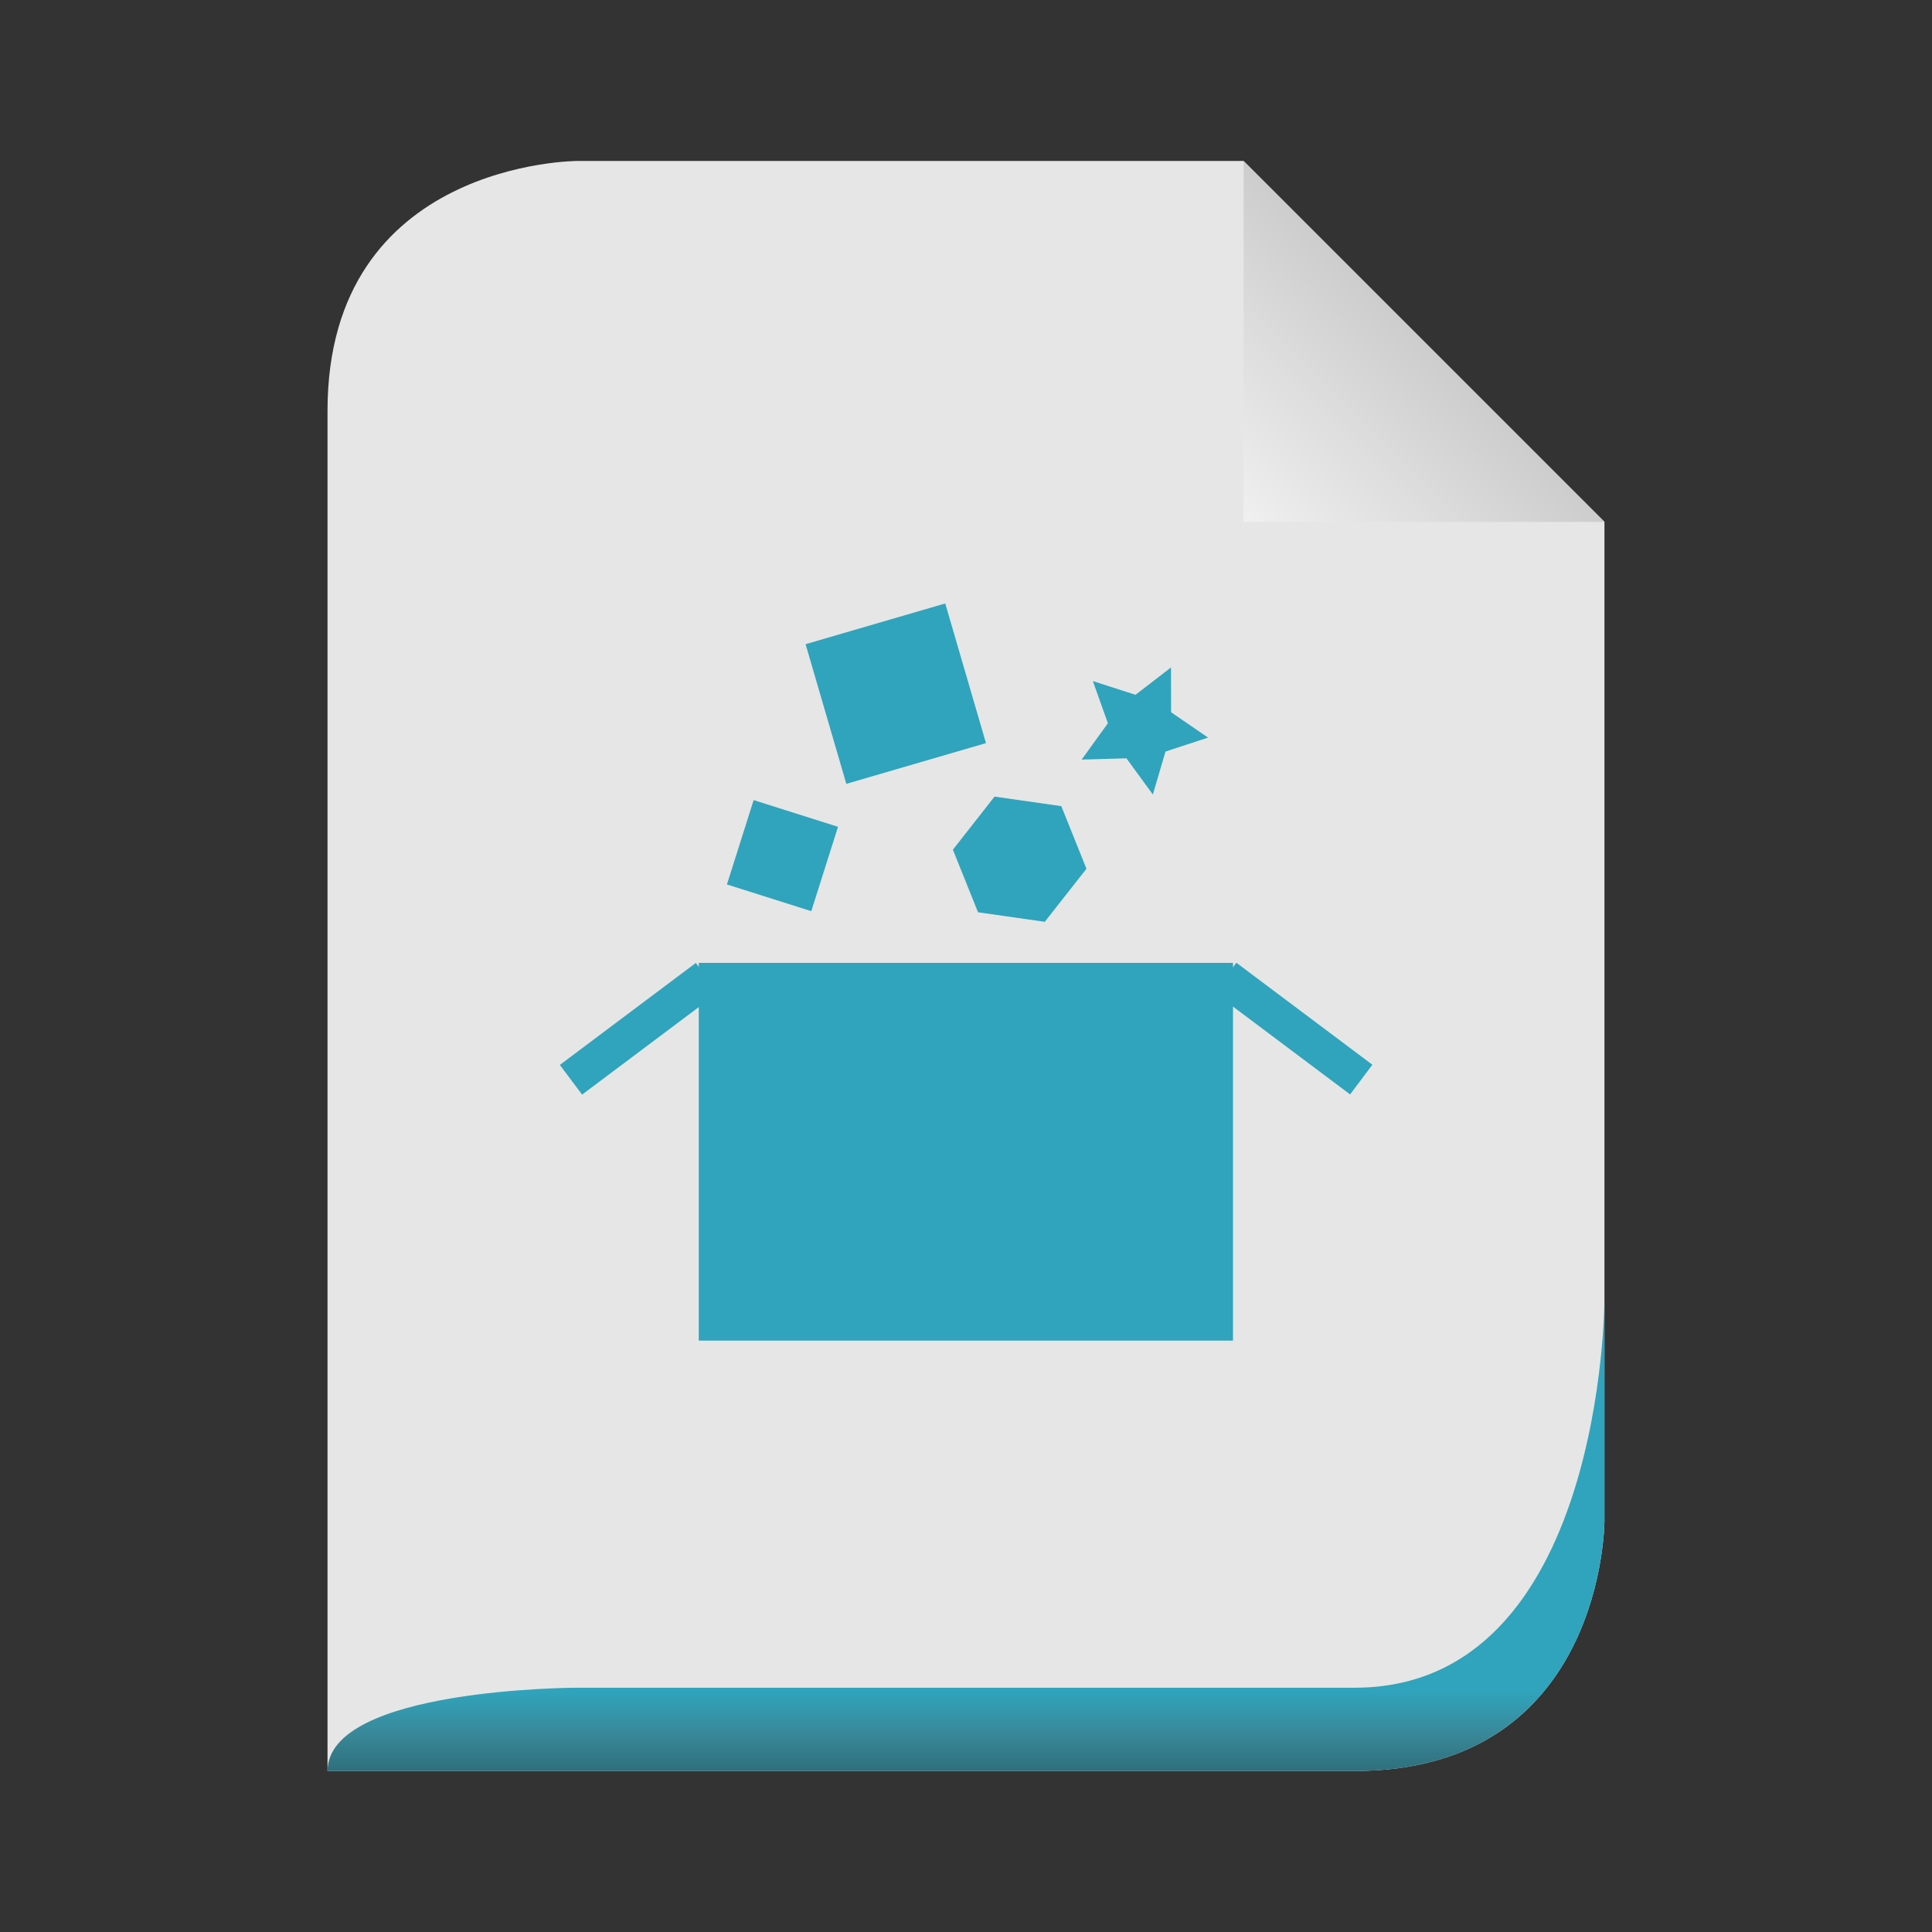 <svg width="48" xmlns="http://www.w3.org/2000/svg" viewBox="0 0 48 48" height="48" xmlns:xlink="http://www.w3.org/1999/xlink">
<rect x="0" y="0" width="48" height="48" fill="#333333" stroke="none"/>
<defs>
<linearGradient id="linearGradient3649">
<stop offset="0" style="stop-color:#c9c9c9"/>
<stop offset="1" style="stop-color:#f0f0f0"/>
</linearGradient>
<linearGradient id="linearGradient3636">
<stop offset="0" style="stop-color:#2fa4bc"/>
<stop offset=".5" style="stop-color:#39899a"/>
<stop offset="1" style="stop-color:#2e6d7a"/>
</linearGradient>
<linearGradient gradientTransform="matrix(.345 0 0 .345 1.931 -100.484)" xlink:href="#linearGradient3636" id="linearGradient2876" y1="413" y2="419" gradientUnits="userSpaceOnUse" x2="0"/>
<linearGradient gradientTransform="matrix(.498 0 0 .498 -14.928 1.011)" xlink:href="#linearGradient3649" id="linearGradient2880" y1="14" y2="24" x1="102" gradientUnits="userSpaceOnUse" x2="92"/>
</defs>
<path style="fill:#e6e6e6" d="m 8.138,44 25.517,0 c 6.207,0 6.207,-6.207 6.207,-6.207 l 0,-24.828 c 0,0 -8.966,-8.966 -8.966,-8.966 l -16.552,0 c 0,0 -6.207,0 -6.207,6.207 l 0,33.793 z"/>
<path style="fill:url(#linearGradient2880)" d="m 30.896,4 0,8.966 8.966,0 -8.966,-8.966 z"/>
<path style="fill:url(#linearGradient2876)" d="m 8.138,44 25.517,0 c 6.207,0 6.207,-6.207 6.207,-6.207 0,0 0,-5.517 0,-5.517 0,0 0,9.655 -6.207,9.655 l -19.31,0 c 0,0 -6.207,0 -6.207,2.069 z"/>
<g style="fill:#2fa4bc" transform="matrix(.474 0 0 .474 12.417 -463.075)">
<rect width="28.001" x="10.43" y="1027.421" rx="0" height="19.799"/>
<rect width="8.91" x="-617.143" y="828.104" rx="0" height="1.945" transform="matrix(.8 -.6 .6 .8 0 0)"/>
<rect width="8.91" x="647.335" y="-800.711" rx="0" height="1.945" transform="matrix(.8 .6 .6 -.8 0 0)"/>
<rect width="4.638" x="320.275" y="967.334" height="4.638" transform="rotate(17.571)"/>
<rect width="7.625" x="-267.613" y="974.776" height="7.625" transform="matrix(.96 -.28 .28 .96 0 0)"/>
<path d="m 28.75,12.5 -2.183,2.781 -3.5,-0.5 -1.317,-3.281 2.183,-2.781 3.5,0.5 z" transform="translate(2 1009.987)"/>
<path d="m 28.75,12.5 -2.231,0.731 -0.663,2.252 -1.385,-1.896 -2.347,0.066 1.375,-1.903 -0.788,-2.212 2.235,0.72 1.86,-1.433 0.006,2.348 z" transform="translate(8.375 1003.112)"/>
</g>
</svg>
